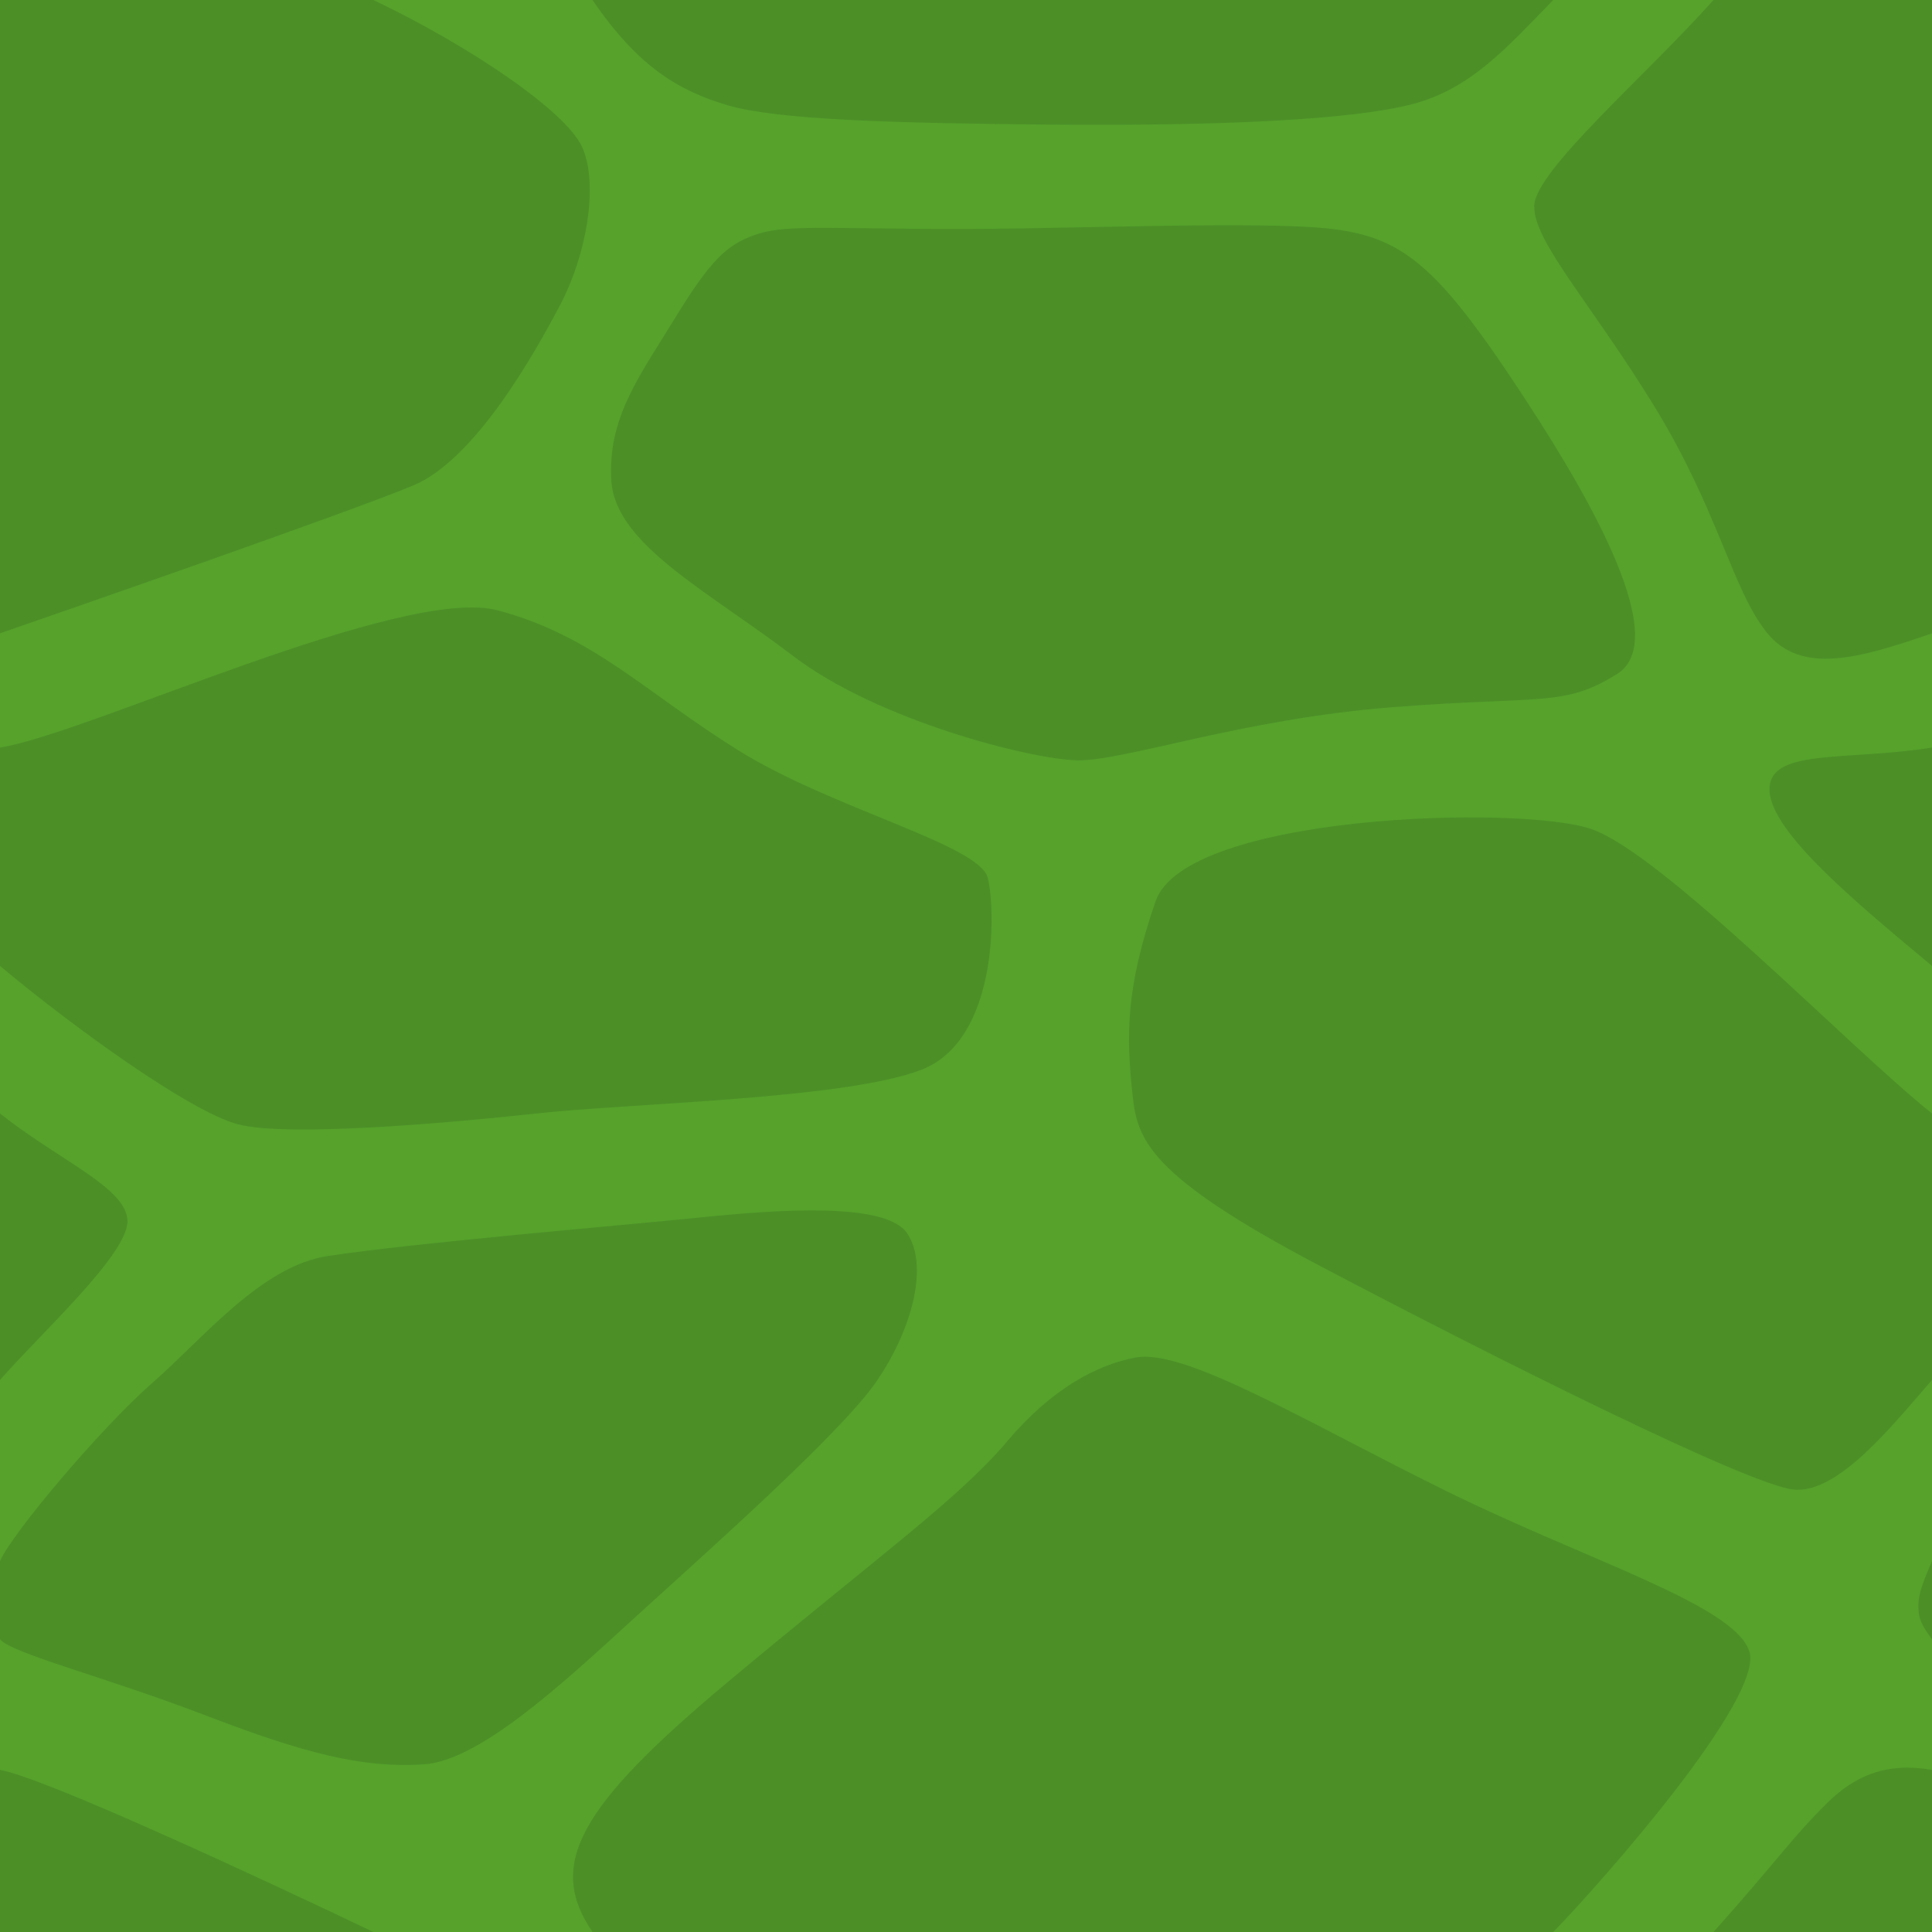 <svg xmlns="http://www.w3.org/2000/svg" viewBox="0 0 256 256">
  <path fill="#4c8f27" d="M0 0h256v256H0Z"/>
  <path fill="#56a22b" d="M202.441 53.41c8.64 13.268 18.932 31.462 11.84 35.89-7.091 4.43-9.935 2.854-29.814 4.409-19.88 1.555-35.535 7.145-41.684 7.037-6.148-.108-26.49-5.277-37.685-13.824-11.196-8.547-23.528-14.768-24.082-23.147-.555-8.378 3.683-13.875 8.457-21.671 4.773-7.797 6.893-9.667 10.507-10.958 3.615-1.29 7.71-.937 23.672-.806 15.963.13 43.484-1.18 53.032.021 9.547 1.202 14.175 5.262 25.757 23.05zM256 182.857c-5.39 6.188-12.385 14.986-18.238 14.528-5.853-.459-40.66-17.946-63.08-29.764-22.421-11.819-23.964-16.59-24.594-22.385-.873-8.03-.947-14.253 3.03-25.808 3.975-11.556 48.226-12.79 57.688-9.593 9.463 3.198 34.256 28.99 45.194 37.704v-19.55c-9.413-7.883-21.36-17.593-21.525-23.245-.165-5.652 9.903-3.858 21.525-5.685V83.918c-9.608 3.324-17.418 5.588-21.96-.188-4.544-5.775-6.41-16.16-14.827-29.882-8.417-13.722-16.045-21.865-15.916-26.569.128-4.703 14.808-17.244 23.75-27.279h-21.234c-6.233 6.391-10.996 11.856-18.864 13.85-7.867 1.993-24.748 2.86-47.87 2.66-20.866-.182-36.19-.652-42.636-2.555C89.998 12.053 84.577 8.901 78.51 0H49.473c12.301 5.847 25.536 14.645 27.693 19.55 2.157 4.907.582 14.144-2.926 20.823s-11.327 20.512-19.416 23.92C46.736 67.701 9.608 80.593 0 83.918v15.14c11.622-1.826 53.352-21.549 65.979-18.177 12.626 3.372 19.398 10.763 31.814 18.52 12.416 7.756 32.023 12.517 33.098 16.943 1.074 4.426 1.288 21.466-8.756 25.385-10.044 3.918-38.226 4.42-50.998 5.806-12.477 1.354-33.175 3.128-39.61 1.436-6.434-1.693-22.114-13.1-31.527-20.983v19.551c7.781 6.2 16.755 9.816 16.89 14.207.136 4.391-11.5 14.924-16.89 21.111v23.995c1.589-3.667 13.368-17.648 20.2-23.625 6.83-5.978 14.42-15.464 23.263-16.803 11.54-1.748 39.043-4.057 49.473-5.12 10.429-1.062 24.495-2.028 27.275 2.122 2.78 4.15.846 12.4-4.027 19.553-4.768 6.996-23.013 23.078-32.62 31.865-9.218 8.432-20.076 18.451-27.392 18.94-8.126.54-15.89-1.477-28.95-6.493C14.165 222.275 1.399 219.043 0 217.204v17.32c5.911 1.028 34.741 14.424 49.473 21.476H78.51c-6.067-8.9-1.923-16.505 17.783-33.004 19.706-16.499 30.652-24.306 37.148-31.996 5.918-7.006 11.915-10.163 17.038-11.12 6.605-1.232 22.717 8.618 41.275 17.745 18.798 9.245 37.913 14.999 40.027 21.139 2.115 6.14-19.736 30.845-25.968 37.236h21.234c8.942-10.035 10.153-12.213 15.06-17.09 3.738-3.714 7.982-5.415 13.893-4.387v-17.319c-1.398-1.838-1.792-2.83-1.805-4.222-.012-1.393.216-2.464 1.805-6.13z"/>
</svg>